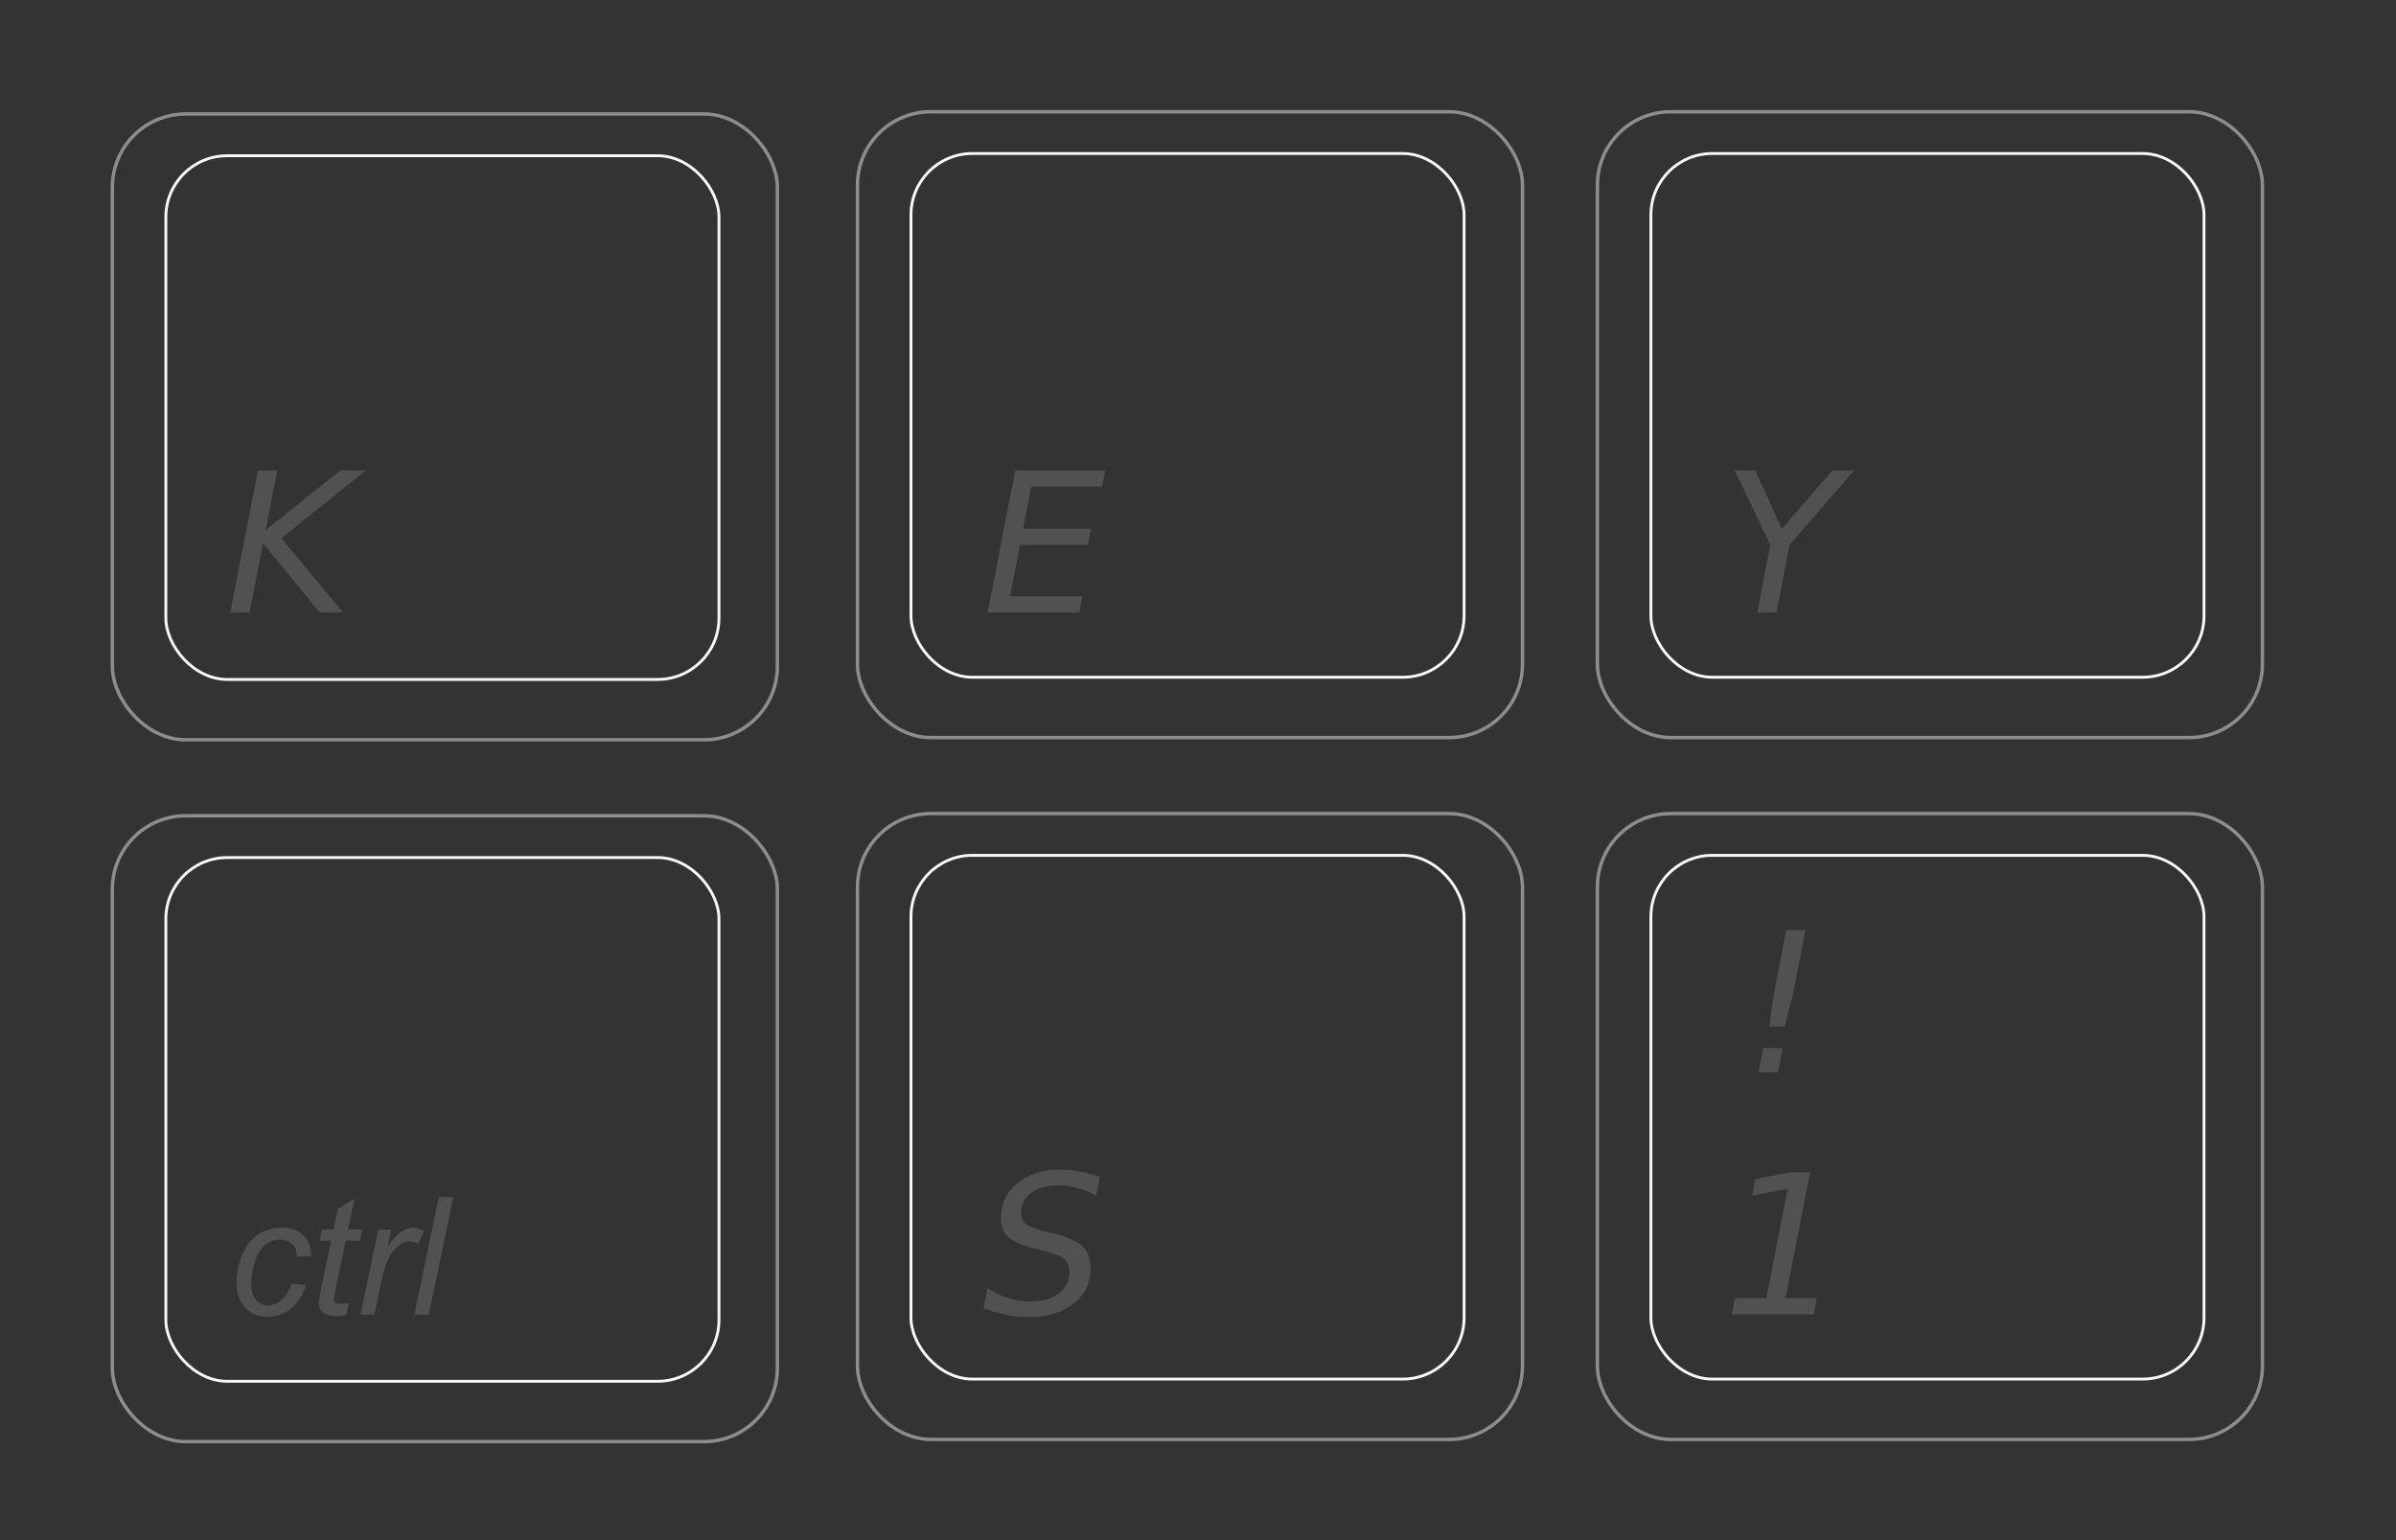 <?xml version="1.0" encoding="UTF-8" standalone="no"?>
<!-- Created with Inkscape (http://www.inkscape.org/) -->
<svg xmlns:svg="http://www.w3.org/2000/svg" xmlns="http://www.w3.org/2000/svg" xmlns:xlink="http://www.w3.org/1999/xlink" version="1.1" width="700" height="450" id="svg2">
  <rect width="100%" height="100%" fill="#333333" stroke="none"/>
  <title id="title2885">Keyboard Keys</title>
  <defs id="defs4">
    <linearGradient id="linearGradient3165">
      <stop id="stop3171" style="stop-color: rgb(215, 215, 215); stop-opacity: 1;" offset="0"/>
      <stop id="stop3173" style="stop-color: rgb(231, 231, 231); stop-opacity: 1;" offset="0.5"/>
      <stop id="stop3169" style="stop-color: rgb(215, 215, 215); stop-opacity: 1;" offset="1"/>
    </linearGradient>
    <linearGradient id="linearGradient3141">
      <stop id="stop3143" style="stop-color: rgb(216, 216, 216); stop-opacity: 1;" offset="0"/>
      <stop id="stop3145" style="stop-color: rgb(163, 163, 163); stop-opacity: 1;" offset="1"/>
    </linearGradient>
    <linearGradient x1="168.571" y1="200.434" x2="168.571" y2="384.291" id="linearGradient2905" xlink:href="#linearGradient3141" gradientUnits="userSpaceOnUse"/>
    <linearGradient x1="90.59" y1="292.362" x2="250.18" y2="292.362" id="linearGradient2907" xlink:href="#linearGradient3165" gradientUnits="userSpaceOnUse" gradientTransform="matrix(0.832, 0, 0, 0.837, 27.65, 44.986)"/>
    <linearGradient x1="168.571" y1="200.434" x2="168.571" y2="384.291" id="linearGradient3700" xlink:href="#linearGradient3141" gradientUnits="userSpaceOnUse"/>
    <linearGradient x1="90.59" y1="292.362" x2="250.18" y2="292.362" id="linearGradient3702" xlink:href="#linearGradient3165" gradientUnits="userSpaceOnUse" gradientTransform="matrix(0.832, 0, 0, 0.837, 27.65, 44.986)"/>
    <linearGradient x1="168.571" y1="200.434" x2="168.571" y2="384.291" id="linearGradient2905-3" xlink:href="#linearGradient3141-0" gradientUnits="userSpaceOnUse"/>
    <linearGradient id="linearGradient3141-0">
      <stop id="stop3143-2" style="stop-color: rgb(216, 216, 216); stop-opacity: 1;" offset="0"/>
      <stop id="stop3145-9" style="stop-color: rgb(163, 163, 163); stop-opacity: 1;" offset="1"/>
    </linearGradient>
    <linearGradient x1="90.59" y1="292.362" x2="250.18" y2="292.362" id="linearGradient2907-6" xlink:href="#linearGradient3165-0" gradientUnits="userSpaceOnUse" gradientTransform="matrix(0.832, 0, 0, 0.837, 27.65, 44.986)"/>
    <linearGradient id="linearGradient3165-0">
      <stop id="stop3171-9" style="stop-color: rgb(215, 215, 215); stop-opacity: 1;" offset="0"/>
      <stop id="stop3173-3" style="stop-color: rgb(231, 231, 231); stop-opacity: 1;" offset="0.5"/>
      <stop id="stop3169-5" style="stop-color: rgb(215, 215, 215); stop-opacity: 1;" offset="1"/>
    </linearGradient>
    <linearGradient x1="168.571" y1="200.434" x2="168.571" y2="384.291" id="linearGradient3700-4" xlink:href="#linearGradient3141-0" gradientUnits="userSpaceOnUse"/>
    <linearGradient id="linearGradient3734">
      <stop id="stop3736" style="stop-color: rgb(216, 216, 216); stop-opacity: 1;" offset="0"/>
      <stop id="stop3738" style="stop-color: rgb(163, 163, 163); stop-opacity: 1;" offset="1"/>
    </linearGradient>
    <linearGradient x1="90.59" y1="292.362" x2="250.18" y2="292.362" id="linearGradient3702-3" xlink:href="#linearGradient3165-0" gradientUnits="userSpaceOnUse" gradientTransform="matrix(0.832, 0, 0, 0.837, 27.65, 44.986)"/>
    <linearGradient id="linearGradient3741">
      <stop id="stop3743" style="stop-color: rgb(215, 215, 215); stop-opacity: 1;" offset="0"/>
      <stop id="stop3745" style="stop-color: rgb(231, 231, 231); stop-opacity: 1;" offset="0.5"/>
      <stop id="stop3747" style="stop-color: rgb(215, 215, 215); stop-opacity: 1;" offset="1"/>
    </linearGradient>
    <linearGradient x1="90.59" y1="292.362" x2="250.18" y2="292.362" id="linearGradient3760" xlink:href="#linearGradient3165-0" gradientUnits="userSpaceOnUse" gradientTransform="matrix(0.832, 0, 0, 0.837, 27.65, 44.986)"/>
    <linearGradient x1="168.571" y1="200.434" x2="168.571" y2="384.291" id="linearGradient2905-3-7" xlink:href="#linearGradient3141-0-2" gradientUnits="userSpaceOnUse"/>
    <linearGradient id="linearGradient3141-0-2">
      <stop id="stop3143-2-3" style="stop-color: rgb(216, 216, 216); stop-opacity: 1;" offset="0"/>
      <stop id="stop3145-9-5" style="stop-color: rgb(163, 163, 163); stop-opacity: 1;" offset="1"/>
    </linearGradient>
    <linearGradient x1="90.59" y1="292.362" x2="250.18" y2="292.362" id="linearGradient2907-6-1" xlink:href="#linearGradient3165-0-7" gradientUnits="userSpaceOnUse" gradientTransform="matrix(0.832, 0, 0, 0.837, 27.65, 44.986)"/>
    <linearGradient id="linearGradient3165-0-7">
      <stop id="stop3171-9-8" style="stop-color: rgb(215, 215, 215); stop-opacity: 1;" offset="0"/>
      <stop id="stop3173-3-9" style="stop-color: rgb(231, 231, 231); stop-opacity: 1;" offset="0.5"/>
      <stop id="stop3169-5-4" style="stop-color: rgb(215, 215, 215); stop-opacity: 1;" offset="1"/>
    </linearGradient>
    <linearGradient x1="168.571" y1="200.434" x2="168.571" y2="384.291" id="linearGradient2905-1" xlink:href="#linearGradient3141-6" gradientUnits="userSpaceOnUse"/>
    <linearGradient id="linearGradient3141-6">
      <stop id="stop3143-4" style="stop-color: rgb(216, 216, 216); stop-opacity: 1;" offset="0"/>
      <stop id="stop3145-3" style="stop-color: rgb(163, 163, 163); stop-opacity: 1;" offset="1"/>
    </linearGradient>
    <linearGradient x1="90.59" y1="292.362" x2="250.18" y2="292.362" id="linearGradient2907-5" xlink:href="#linearGradient3165-4" gradientUnits="userSpaceOnUse" gradientTransform="matrix(0.832, 0, 0, 0.837, 27.65, 44.986)"/>
    <linearGradient id="linearGradient3165-4">
      <stop id="stop3171-8" style="stop-color: rgb(215, 215, 215); stop-opacity: 1;" offset="0"/>
      <stop id="stop3173-7" style="stop-color: rgb(231, 231, 231); stop-opacity: 1;" offset="0.5"/>
      <stop id="stop3169-3" style="stop-color: rgb(215, 215, 215); stop-opacity: 1;" offset="1"/>
    </linearGradient>
    <linearGradient x1="90.59" y1="292.362" x2="250.18" y2="292.362" id="linearGradient3904" xlink:href="#linearGradient3165-4" gradientUnits="userSpaceOnUse" gradientTransform="matrix(0.832, 0, 0, 0.837, 27.65, 44.986)"/>
  </defs>
  <g transform="translate(-33.553, -520.179)" id="layer1">
    <g transform="translate(-5.051, 352.543)" id="g3175">
      <rect width="194.286" height="182.857" ry="21.429" x="71.429" y="200.934" id="rect2168" style="fill: url(&quot;#linearGradient3700&quot;) rgb(0, 0, 0); fill-opacity: 1; fill-rule: evenodd; stroke: rgb(141, 141, 141); stroke-width: 1px; stroke-linecap: butt; stroke-linejoin: miter; stroke-opacity: 1;"/>
      <rect width="161.594" height="153.023" ry="17.932" x="87.06" y="213.136" id="rect3157" style="fill: url(&quot;#linearGradient3702&quot;) rgb(0, 0, 0); fill-opacity: 1; fill-rule: evenodd; stroke: rgb(248, 248, 248); stroke-width: 0.834px; stroke-linecap: butt; stroke-linejoin: miter; stroke-opacity: 1;"/>
    </g>
    <g transform="translate(212.637, 351.898)" id="g4174">
      <rect width="194.286" height="182.857" ry="21.429" x="71.429" y="200.934" id="rect4176" style="fill: url(&quot;#linearGradient2905&quot;) rgb(0, 0, 0); fill-opacity: 1; fill-rule: evenodd; stroke: rgb(141, 141, 141); stroke-width: 1px; stroke-linecap: butt; stroke-linejoin: miter; stroke-opacity: 1;"/>
      <rect width="161.594" height="153.023" ry="17.932" x="87.06" y="213.136" id="rect4178" style="fill: url(&quot;#linearGradient2907&quot;) rgb(0, 0, 0); fill-opacity: 1; fill-rule: evenodd; stroke: rgb(248, 248, 248); stroke-width: 0.834px; stroke-linecap: butt; stroke-linejoin: miter; stroke-opacity: 1;"/>
    </g>
    <g transform="matrix(1.424, 0, 0, 1.424, -62.054, 104.678)" id="flowRoot2909" style="font-size: 40px; font-style: normal; font-weight: normal; fill: rgb(81, 81, 81); fill-opacity: 1; stroke: none; font-family: Bitstream Vera Sans;">
      <path d="m 275.445,388.304 18.438,0 -0.645,3.32 -14.512,0 -1.68,8.633 13.926,0 -0.645,3.32 -13.926,0 -2.031,10.566 14.844,0 -0.645,3.32 -18.809,0 5.684,-29.16" id="path4026" style="font-style: oblique; font-variant: normal; font-stretch: normal; text-align: start; line-height: 125%; text-anchor: start; fill: rgb(81, 81, 81); font-family: Bitstream Vera Sans;"/>
    </g>
    <g transform="translate(-5.051, 557.604)" id="g3175-6">
      <rect width="194.286" height="182.857" ry="21.429" x="71.429" y="200.934" id="rect2168-4" style="fill: url(&quot;#linearGradient3700-4&quot;) rgb(0, 0, 0); fill-opacity: 1; fill-rule: evenodd; stroke: rgb(141, 141, 141); stroke-width: 1px; stroke-linecap: butt; stroke-linejoin: miter; stroke-opacity: 1;"/>
      <rect width="161.594" height="153.023" ry="17.932" x="87.06" y="213.136" id="rect3157-3" style="fill: url(&quot;#linearGradient3760&quot;) rgb(0, 0, 0); fill-opacity: 1; fill-rule: evenodd; stroke: rgb(248, 248, 248); stroke-width: 0.834px; stroke-linecap: butt; stroke-linejoin: miter; stroke-opacity: 1;"/>
    </g>
    <path d="m 118.736,895.247 4.242,0.445 c -1.063,3.109 -2.578,5.422 -4.547,6.938 -1.953,1.5 -4.18,2.25 -6.68,2.25 -2.703,0 -4.898,-0.875 -6.586,-2.625 -1.672,-1.75 -2.508,-4.195 -2.508,-7.336 0,-2.719 0.539,-5.391 1.617,-8.016 1.078,-2.625 2.617,-4.617 4.617,-5.977 2.016,-1.375 4.312,-2.062 6.891,-2.062 2.672,3e-5 4.789,0.758 6.352,2.273 1.562,1.5 2.344,3.492 2.344,5.977 l -4.172,0.281 c -0.016,-1.578 -0.477,-2.812 -1.383,-3.703 -0.891,-0.891 -2.07,-1.336 -3.539,-1.336 -1.703,2e-5 -3.18,0.539 -4.43,1.617 -1.25,1.078 -2.234,2.719 -2.953,4.922 -0.703,2.188 -1.055,4.297 -1.055,6.328 0,2.125 0.469,3.719 1.406,4.781 0.937,1.062 2.094,1.594 3.469,1.594 1.375,0 2.687,-0.523 3.938,-1.57 1.266,-1.047 2.258,-2.641 2.977,-4.781 m 16.734,5.625 -0.703,3.469 c -1.016,0.266 -2,0.398 -2.953,0.398 -1.688,0 -3.031,-0.414 -4.031,-1.242 -0.75,-0.625 -1.125,-1.477 -1.125,-2.555 0,-0.547 0.203,-1.805 0.609,-3.773 l 3.023,-14.461 -3.352,0 0.68,-3.281 3.352,0 1.289,-6.117 4.852,-2.93 -1.898,9.047 4.172,0 -0.703,3.281 -4.148,0 -2.883,13.758 c -0.359,1.75 -0.539,2.797 -0.539,3.141 -1e-5,0.5 0.141,0.883 0.422,1.148 0.297,0.266 0.773,0.398 1.43,0.398 0.937,0 1.773,-0.094 2.508,-0.281 m 3.398,3.445 5.203,-24.891 3.75,0 -1.055,5.086 c 1.281,-1.922 2.531,-3.344 3.75,-4.266 1.234,-0.922 2.492,-1.383 3.773,-1.383 0.844,3e-5 1.883,0.305 3.117,0.914 l -1.734,3.938 c -0.734,-0.531 -1.539,-0.797 -2.414,-0.797 -1.484,2e-5 -3.008,0.828 -4.57,2.484 -1.563,1.656 -2.789,4.633 -3.68,8.93 l -2.109,9.984 -4.031,0 m 15.703,0 7.172,-34.359 4.242,0 -7.172,34.359 -4.242,0" id="flowRoot3179-1" style="fill: rgb(81, 81, 81); fill-opacity: 1;"/>
    <g transform="translate(212.637, 556.959)" id="g4174-9">
      <rect width="194.286" height="182.857" ry="21.429" x="71.429" y="200.934" id="rect4176-1" style="fill: url(&quot;#linearGradient2905-3&quot;) rgb(0, 0, 0); fill-opacity: 1; fill-rule: evenodd; stroke: rgb(141, 141, 141); stroke-width: 1px; stroke-linecap: butt; stroke-linejoin: miter; stroke-opacity: 1;"/>
      <rect width="161.594" height="153.023" ry="17.932" x="87.06" y="213.136" id="rect4178-0" style="fill: url(&quot;#linearGradient2907-6&quot;) rgb(0, 0, 0); fill-opacity: 1; fill-rule: evenodd; stroke: rgb(248, 248, 248); stroke-width: 0.834px; stroke-linecap: butt; stroke-linejoin: miter; stroke-opacity: 1;"/>
    </g>
    <g transform="matrix(1.424, 0, 0, 1.424, -62.054, 309.739)" id="flowRoot2909-9" style="font-size: 40px; font-style: normal; font-weight: normal; fill: rgb(81, 81, 81); fill-opacity: 1; stroke: none; font-family: Bitstream Vera Sans;">
      <path d="m 292.809,389.261 -0.762,3.848 c -1.315,-0.703 -2.624,-1.23 -3.926,-1.582 -1.289,-0.365 -2.539,-0.547 -3.75,-0.547 -2.357,3e-5 -4.232,0.514 -5.625,1.543 -1.393,1.029 -2.09,2.396 -2.09,4.102 -10e-6,0.938 0.254,1.66 0.762,2.168 0.521,0.495 1.849,1.029 3.984,1.602 l 2.363,0.586 c 2.669,0.69 4.525,1.569 5.566,2.637 1.042,1.055 1.562,2.539 1.562,4.453 -2e-5,2.943 -1.159,5.339 -3.477,7.188 -2.305,1.849 -5.345,2.773 -9.121,2.773 -1.549,0 -3.105,-0.156 -4.668,-0.469 -1.563,-0.299 -3.132,-0.762 -4.707,-1.387 l 0.801,-4.062 c 1.445,0.898 2.891,1.576 4.336,2.031 1.458,0.456 2.91,0.684 4.355,0.684 2.461,0 4.434,-0.547 5.918,-1.641 1.484,-1.094 2.227,-2.52 2.227,-4.277 -10e-6,-1.172 -0.299,-2.057 -0.898,-2.656 -0.586,-0.612 -1.855,-1.165 -3.809,-1.66 l -2.363,-0.605 c -2.695,-0.703 -4.538,-1.51 -5.527,-2.422 -0.977,-0.924 -1.465,-2.214 -1.465,-3.867 0,-2.904 1.113,-5.28 3.34,-7.129 2.24,-1.862 5.15,-2.793 8.73,-2.793 1.393,3e-5 2.773,0.124 4.141,0.371 1.367,0.247 2.734,0.619 4.102,1.113" id="path4011" style="font-style: oblique; font-variant: normal; font-stretch: normal; text-align: start; line-height: 125%; text-anchor: start; fill: rgb(81, 81, 81); font-family: Bitstream Vera Sans;"/>
    </g>
    <g transform="matrix(1.424, 0, 0, 1.424, -283.318, 104.678)" id="flowRoot2909-7" style="font-size: 40px; font-style: normal; font-weight: normal; fill: rgb(81, 81, 81); fill-opacity: 1; stroke: none; font-family: Bitstream Vera Sans;">
      <path d="m 275.445,388.304 3.965,0 -2.402,12.285 15.312,-12.285 5.254,0 -17.324,13.926 12.676,15.234 -4.805,0 -11.641,-14.199 -2.754,14.199 -3.965,0 5.684,-29.16" id="path4023" style="font-style: oblique; font-variant: normal; font-stretch: normal; text-align: start; line-height: 125%; text-anchor: start; fill: rgb(81, 81, 81); font-family: Bitstream Vera Sans;"/>
    </g>
    <g transform="translate(428.809, 351.898)" id="g4174-3">
      <rect width="194.286" height="182.857" ry="21.429" x="71.429" y="200.934" id="rect4176-5" style="fill: url(&quot;#linearGradient2905-1&quot;) rgb(0, 0, 0); fill-opacity: 1; fill-rule: evenodd; stroke: rgb(141, 141, 141); stroke-width: 1px; stroke-linecap: butt; stroke-linejoin: miter; stroke-opacity: 1;"/>
      <rect width="161.594" height="153.023" ry="17.932" x="87.06" y="213.136" id="rect4178-01" style="fill: url(&quot;#linearGradient3904&quot;) rgb(0, 0, 0); fill-opacity: 1; fill-rule: evenodd; stroke: rgb(248, 248, 248); stroke-width: 0.834px; stroke-linecap: butt; stroke-linejoin: miter; stroke-opacity: 1;"/>
    </g>
    <g transform="matrix(1.424, 0, 0, 1.424, 154.119, 104.678)" id="flowRoot2909-4" style="font-size: 40px; font-style: normal; font-weight: normal; fill: rgb(81, 81, 81); fill-opacity: 1; stroke: none; font-family: Bitstream Vera Sans;">
      <path d="m 271.207,388.304 4.238,0 5.449,11.992 10.391,-11.992 4.434,0 -13.223,15.273 -2.695,13.887 -3.945,0 2.676,-13.887 -7.324,-15.273" id="path4020" style="font-style: oblique; font-variant: normal; font-stretch: normal; text-align: start; line-height: 125%; text-anchor: start; fill: rgb(81, 81, 81); font-family: Bitstream Vera Sans;"/>
    </g>
    <g transform="translate(428.809, 556.959)" id="g4174-9-7">
      <rect width="194.286" height="182.857" ry="21.429" x="71.429" y="200.934" id="rect4176-1-8" style="fill: url(&quot;#linearGradient2905-3-7&quot;) rgb(0, 0, 0); fill-opacity: 1; fill-rule: evenodd; stroke: rgb(141, 141, 141); stroke-width: 1px; stroke-linecap: butt; stroke-linejoin: miter; stroke-opacity: 1;"/>
      <rect width="161.594" height="153.023" ry="17.932" x="87.06" y="213.136" id="rect4178-0-9" style="fill: url(&quot;#linearGradient2907-6-1&quot;) rgb(0, 0, 0); fill-opacity: 1; fill-rule: evenodd; stroke: rgb(248, 248, 248); stroke-width: 0.834px; stroke-linecap: butt; stroke-linejoin: miter; stroke-opacity: 1;"/>
    </g>
    <g transform="matrix(1.424, 0, 0, 1.424, 154.119, 309.739)" id="flowRoot2909-9-9" style="font-size: 40px; font-style: normal; font-weight: normal; fill: rgb(81, 81, 81); fill-opacity: 1; stroke: none; font-family: Bitstream Vera Sans;">
      <path d="m 271.285,414.143 6.445,0 4.355,-22.441 -7.285,1.406 0.684,-3.398 7.246,-1.406 3.965,0 -5.039,25.84 6.426,0 -0.625,3.32 -16.816,0 0.645,-3.32" id="path4014" style="font-style: oblique; font-variant: normal; font-stretch: normal; text-align: start; line-height: 125%; text-anchor: start; fill: rgb(81, 81, 81); font-family: Bitstream Vera Sans;"/>
    </g>
    <g transform="matrix(1.424, 0, 0, 1.424, 160.18, 239.028)" id="flowRoot2909-9-9-9" style="font-size: 40px; font-style: normal; font-weight: normal; fill: rgb(81, 81, 81); fill-opacity: 1; stroke: none; font-family: Bitstream Vera Sans;">
      <path d="m 277.535,388.304 3.945,0 -2.48,12.793 -1.758,6.973 -3.164,0 0.977,-6.973 2.48,-12.793 m -4.688,24.199 3.965,0 -0.957,4.961 -4.004,0 0.996,-4.961" id="path4017" style="font-style: oblique; font-variant: normal; font-stretch: normal; text-align: start; line-height: 125%; text-anchor: start; fill: rgb(81, 81, 81); font-family: Bitstream Vera Sans;"/>
    </g>
  </g>
</svg>